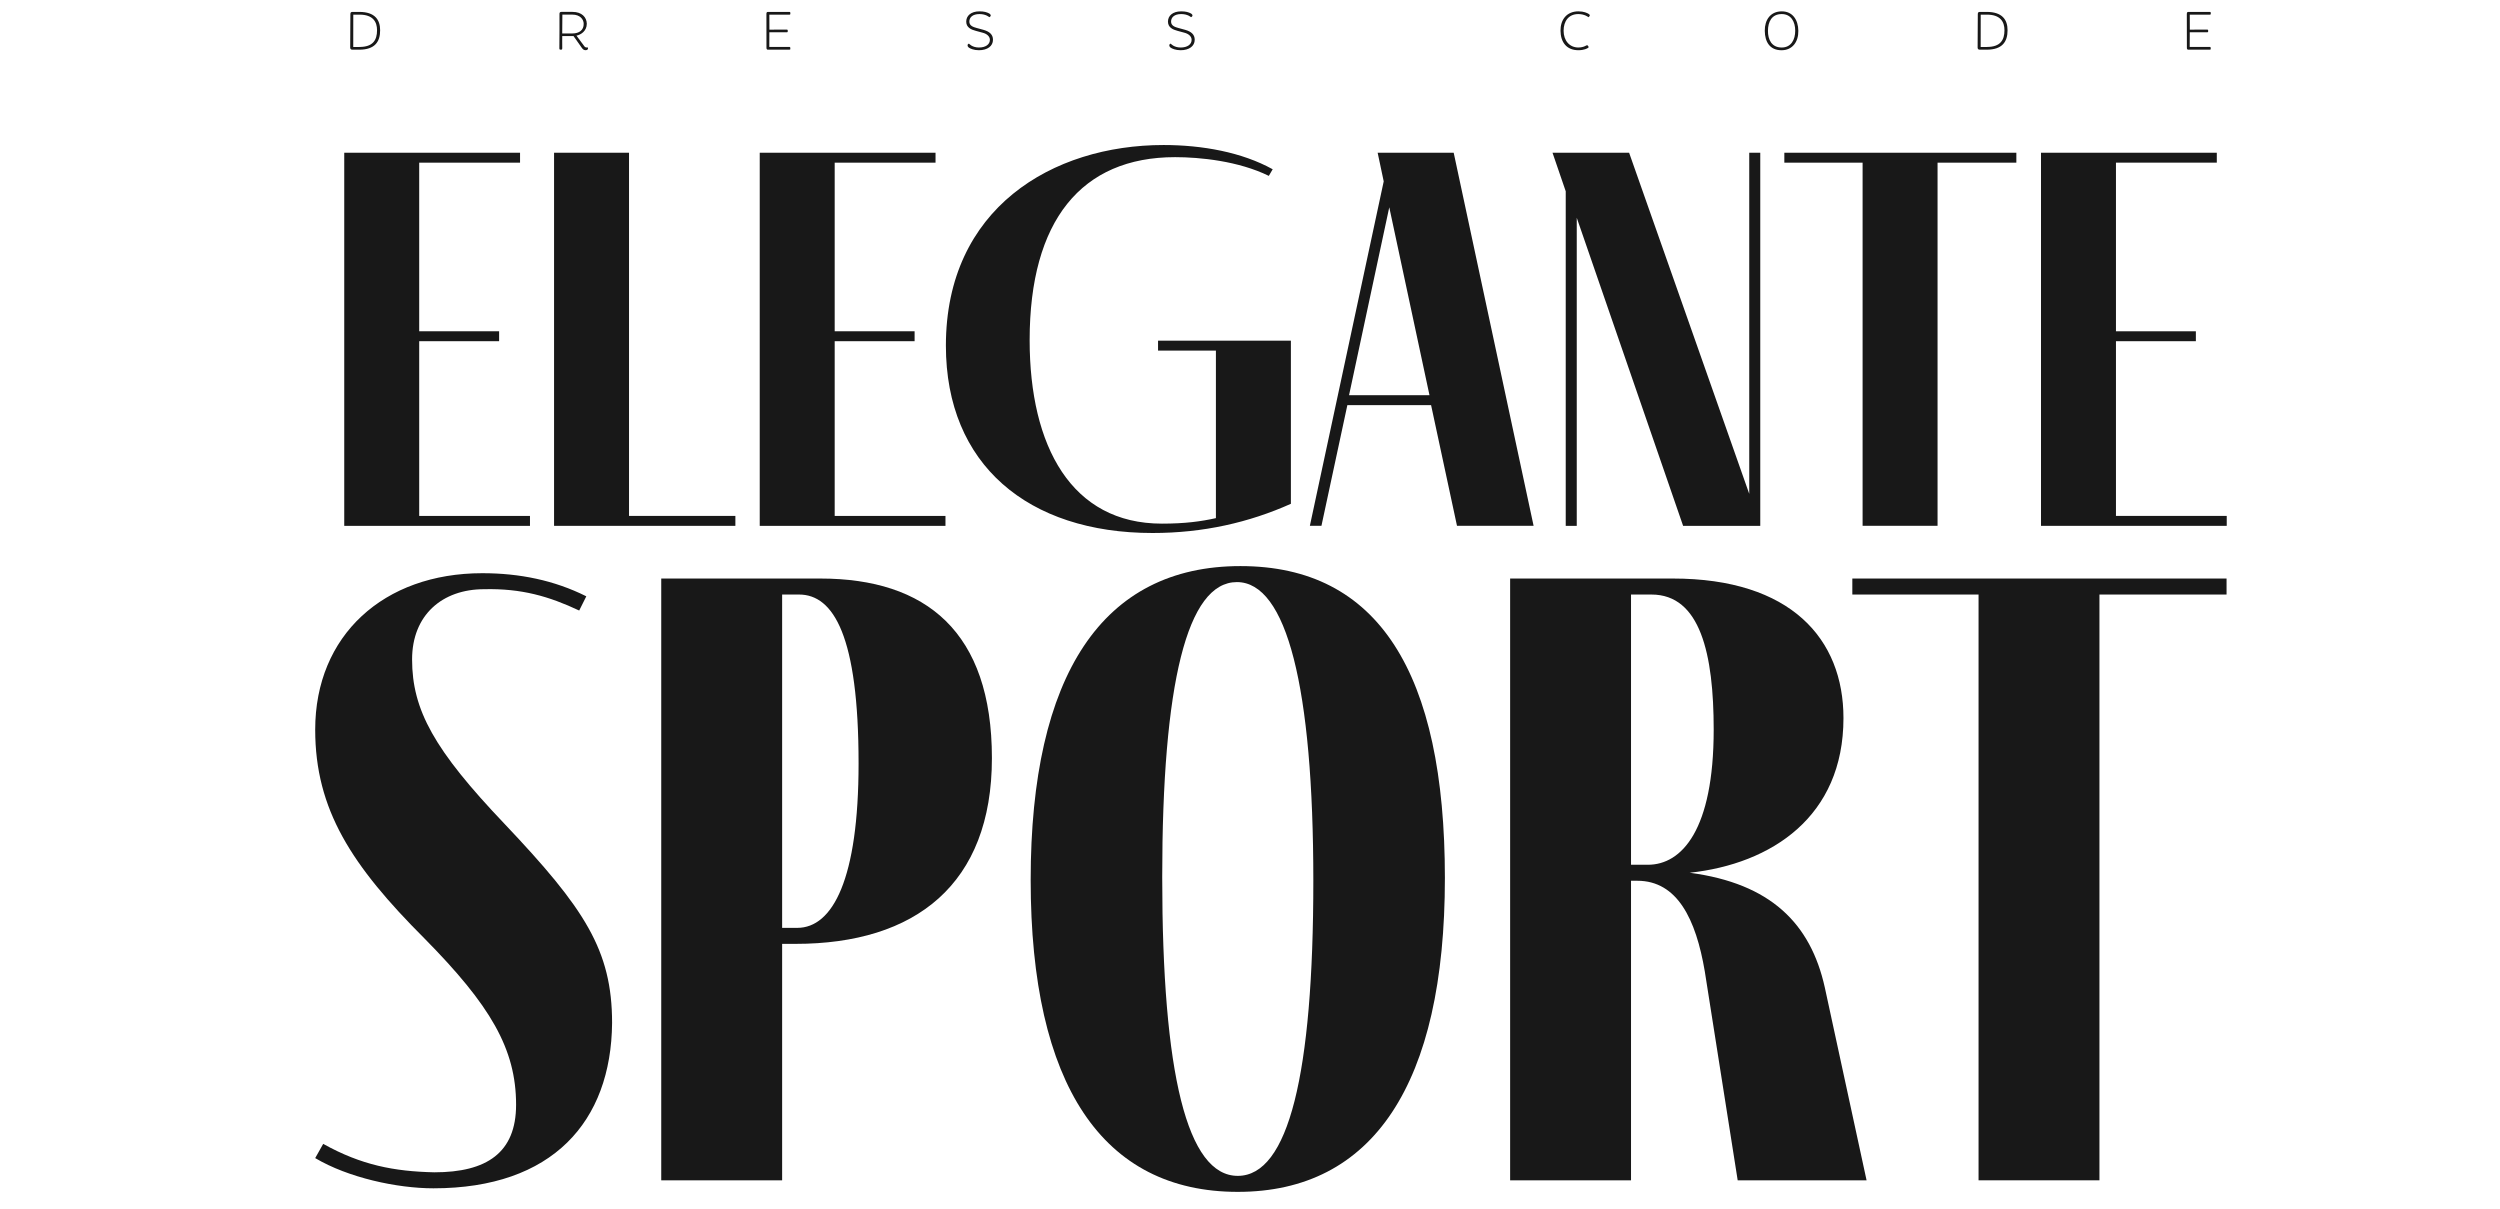 <?xml version="1.0" encoding="UTF-8"?>
<svg id="hoja_3" data-name="hoja 3" xmlns="http://www.w3.org/2000/svg" viewBox="0 0 1125 544">
  <defs>
    <style>
      .cls-1 {
        fill: #181818;
      }
    </style>
  </defs>
  <g id="text-3" data-name="text">
    <g>
      <g>
        <path class="cls-1" d="m238.49,236.63h-83.58V68.73h79.11v4.46h-45.38v75.89h35.96v4.46h-35.96v78.62h49.85v4.46Z"/>
        <path class="cls-1" d="m330.92,236.63h-81.59V68.73h33.73v163.43h47.86v4.46Z"/>
        <path class="cls-1" d="m425.46,236.63h-83.58V68.73h79.11v4.46h-45.38v75.89h35.96v4.46h-35.96v78.62h49.85v4.46Z"/>
        <path class="cls-1" d="m580.9,153.3v73.41c-18.85,8.43-39.43,13.14-62.25,13.14-56.05,0-93-30.75-93-84.32,0-61.75,47.86-90.27,97.96-90.27,17.36,0,35.22,3.22,49.1,10.91l-1.74,2.98c-13.64-6.7-31-8.43-42.16-8.43-42.16,0-65.47,28.52-65.47,82.34,0,47.86,18.85,82.58,59.52,82.58,10.42,0,17.61-.99,24.3-2.48v-75.39h-26.04v-4.46h59.77Z"/>
        <path class="cls-1" d="m644.01,182.31h-37.7l-11.66,54.31h-5.21l33.23-155-2.73-12.9h34.22l35.96,167.9h-34.47l-11.66-54.31Zm-.74-4.46l-18.1-84.57-18.1,84.57h36.21Z"/>
        <path class="cls-1" d="m792.12,68.73v167.9h-34.72l-47.86-138.63v138.63h-4.96V86.09l-5.95-17.36h34.47l54.06,153.51V68.73h4.96Z"/>
        <path class="cls-1" d="m907.36,68.73v4.46h-35.46v163.43h-33.73V73.19h-35.22v-4.46h104.41Z"/>
        <path class="cls-1" d="m1002.03,236.63h-83.58V68.73h79.11v4.46h-45.38v75.89h35.96v4.46h-35.96v78.62h49.85v4.46Z"/>
      </g>
      <g>
        <path class="cls-1" d="m260.64,274.74c-13.6-6.4-26-10-42.8-9.6-18.8,0-32.4,11.6-32.4,31.6,0,22.8,10,40.8,41.6,74,36,38,48.4,56.8,48.4,89.6-.4,44.4-26.8,74.4-80.4,74.4-16.4,0-38.4-4.8-53.2-13.6l3.6-6.4c17.2,9.6,32,12.4,50,12.8,23.6,0,36.8-8.8,36.8-30.4,0-25.2-11.6-44.8-41.2-74.8-32.8-32.8-49.2-58-49.2-94,0-42.4,30.8-70.4,75.2-70.4,16.8,0,32.4,3.2,46.8,10.4l-3.2,6.4Z"/>
        <path class="cls-1" d="m369.16,260.34c47.6,0,77.2,24,77.2,80.8s-34.4,83.6-88.4,83.6h-6v106.4h-54.4v-270.8h71.6Zm-10.4,157.2c16,0,27.6-22,27.6-74,0-57.2-11.2-76-26.8-76h-7.6v150h6.8Z"/>
        <path class="cls-1" d="m650.2,395.14c0,92.8-32.4,141.2-93.2,141.2s-93.2-48-93.2-140.4,32.4-141.2,94.4-141.2,92,48,92,140.4Zm-127.2-.4c0,88.4,11.2,134.4,34,134.4s34-45.6,34-132.8-12-134.4-34.4-134.4-33.6,45.6-33.6,132.8Z"/>
        <path class="cls-1" d="m839.96,531.14h-58l-14.8-94c-4-23.6-12.4-40.8-30.4-40.8h-2.8v134.8h-54.4v-270.8h73.2c53.2,0,76.8,27.2,76.8,62.8,0,44.4-32.4,65.6-69.2,69.6,36.4,4.8,54.4,22.8,60.8,51.6l18.8,86.8Zm-106-142h7.6c15.2,0,29.6-15.6,29.6-60.8,0-34-6-60.8-28-60.8h-9.2v121.6Z"/>
        <path class="cls-1" d="m1001.95,260.34v7.2h-57.2v263.6h-54.4v-263.6h-56.8v-7.2h168.4Z"/>
      </g>
    </g>
    <g>
      <path class="cls-1" d="m157.67,6.36c0-.8.32-1,.97-1h3.05c7.02,0,9.37,3.55,9.37,8.25.02,5.17-2.37,8.75-9.4,8.75h-3.17c-.48,0-.9-.3-.9-.9.05-.97.1-13.47.08-15.1Zm4.1,14.77c6.02,0,7.9-3.05,7.9-7.52,0-3.77-1.8-7.02-7.87-7.02h-2.82c.02,3.22-.05,10.32-.02,14.55h2.82Z"/>
      <path class="cls-1" d="m251.77,6.18c-.02-.5.25-.83.85-.83h5.02c4.17,0,6.35,2.4,6.42,5.32,0,3.35-2.75,5-4.65,5.37l3.52,4.75c.38.52.6.58,1.62.58.27.7-.22,1.22-.95,1.22-.9,0-1.3-.38-1.85-1.15l-3.67-5.22h-5.07c0,.65-.05,3.95,0,5.3.02.7-.15.82-.48.82h-.32c-.48,0-.5-.3-.5-.7.02-.98.1-15.15.05-15.47Zm5.87,8.87c2.92,0,5.1-1.47,5.02-4.37-.02-2.02-1.7-4.1-5.02-4.1h-4.57c0,1.67-.07,7.75-.07,8.47h4.65Z"/>
      <path class="cls-1" d="m344.89,6.36c0-.42,0-1,.65-1h9.7c.35,0,.42.23.42.45v.3c0,.35-.05.48-.4.48h-9.05l.02,6.75c2.45,0,7.22-.02,7.9-.02.2,0,.35.1.35.42v.45c0,.25-.1.32-.35.32-.75,0-5.37-.02-7.92,0,0,2.32-.05,4.75-.02,6.62,2.3,0,7.92,0,9-.02.3,0,.45.17.45.5v.35c0,.32-.08.4-.45.4h-9.7c-.45,0-.6-.5-.58-.9.03-.97-.05-14.8-.02-15.1Z"/>
      <path class="cls-1" d="m435.41,20.38c-.05-.55.62-.75.62-.75,0,0,1.42,1.75,4.47,1.75s4.95-1.4,4.95-3.45c0-1.5-1.3-2.72-3.3-3.22l-3.05-.83c-2.1-.55-4.3-1.52-4.3-4.15s2.12-4.62,5.97-4.62c2.12,0,3.3.4,4.32.92.42.25.9.67.7,1.15-.17.4-.62.55-.62.55,0,0-1.45-1.4-4.4-1.4-3.15,0-4.57,1.52-4.57,3.4s1.8,2.45,3.25,2.85l3.12.85c2.7.77,4.27,2.1,4.27,4.47,0,2.85-2.5,4.7-6.35,4.7-2.22,0-3.85-.7-4.55-1.2-.4-.33-.52-.6-.55-1.02Z"/>
      <path class="cls-1" d="m526.19,20.38c-.05-.55.62-.75.62-.75,0,0,1.42,1.75,4.47,1.75s4.95-1.4,4.95-3.45c0-1.5-1.3-2.72-3.3-3.22l-3.05-.83c-2.1-.55-4.3-1.52-4.3-4.15s2.12-4.62,5.97-4.62c2.12,0,3.3.4,4.32.92.42.25.9.67.7,1.15-.17.4-.62.55-.62.55,0,0-1.45-1.4-4.4-1.4-3.15,0-4.57,1.52-4.57,3.4s1.8,2.45,3.25,2.85l3.12.85c2.7.77,4.27,2.1,4.27,4.47,0,2.85-2.5,4.7-6.35,4.7-2.22,0-3.85-.7-4.55-1.2-.4-.33-.52-.6-.55-1.02Z"/>
      <path class="cls-1" d="m710.34,5.11c2.37,0,3.95.75,4.6,1.17.5.33.7.7.12,1.25-.1.12-.25.22-.25.22,0,0-1.67-1.42-4.57-1.42-4.32,0-6.62,3.15-6.62,7.5s2.6,7.55,6.67,7.55c1.62,0,2.82-.5,3.5-.9.27-.15.52-.25.75.1l.25.35c.15.2.12.42-.17.62-.33.23-1.8,1.05-4.32,1.05-5.42,0-8.02-3.7-8.07-8.75-.05-4.82,2.62-8.75,8.12-8.75Z"/>
      <path class="cls-1" d="m801.83,5.11c4.8,0,7.37,3.77,7.42,8.75.08,5-2.7,8.75-7.55,8.75-5.25,0-7.5-3.72-7.55-8.75-.05-4.92,2.55-8.75,7.67-8.75Zm-.05,16.27c4.27,0,6.07-3.6,6.07-7.55s-1.8-7.5-6.07-7.5c-4.5,0-6.17,3.42-6.2,7.5-.03,4.02,1.65,7.55,6.2,7.55Z"/>
      <path class="cls-1" d="m890.01,6.36c0-.8.32-1,.97-1h3.05c7.02,0,9.37,3.55,9.37,8.25.02,5.17-2.37,8.75-9.4,8.75h-3.17c-.48,0-.9-.3-.9-.9.05-.97.1-13.47.08-15.1Zm4.1,14.77c6.02,0,7.9-3.05,7.9-7.52,0-3.77-1.8-7.02-7.87-7.02h-2.82c.02,3.22-.05,10.32-.02,14.55h2.82Z"/>
      <path class="cls-1" d="m984.08,6.36c0-.42,0-1,.65-1h9.7c.35,0,.42.23.42.45v.3c0,.35-.05.48-.4.48h-9.05l.02,6.75c2.45,0,7.22-.02,7.9-.02.2,0,.35.1.35.42v.45c0,.25-.1.32-.35.32-.75,0-5.37-.02-7.92,0,0,2.32-.05,4.75-.03,6.62,2.3,0,7.92,0,9-.02.3,0,.45.17.45.5v.35c0,.32-.07.4-.45.4h-9.7c-.45,0-.6-.5-.57-.9.02-.97-.05-14.8-.03-15.1Z"/>
    </g>
  </g>
</svg>